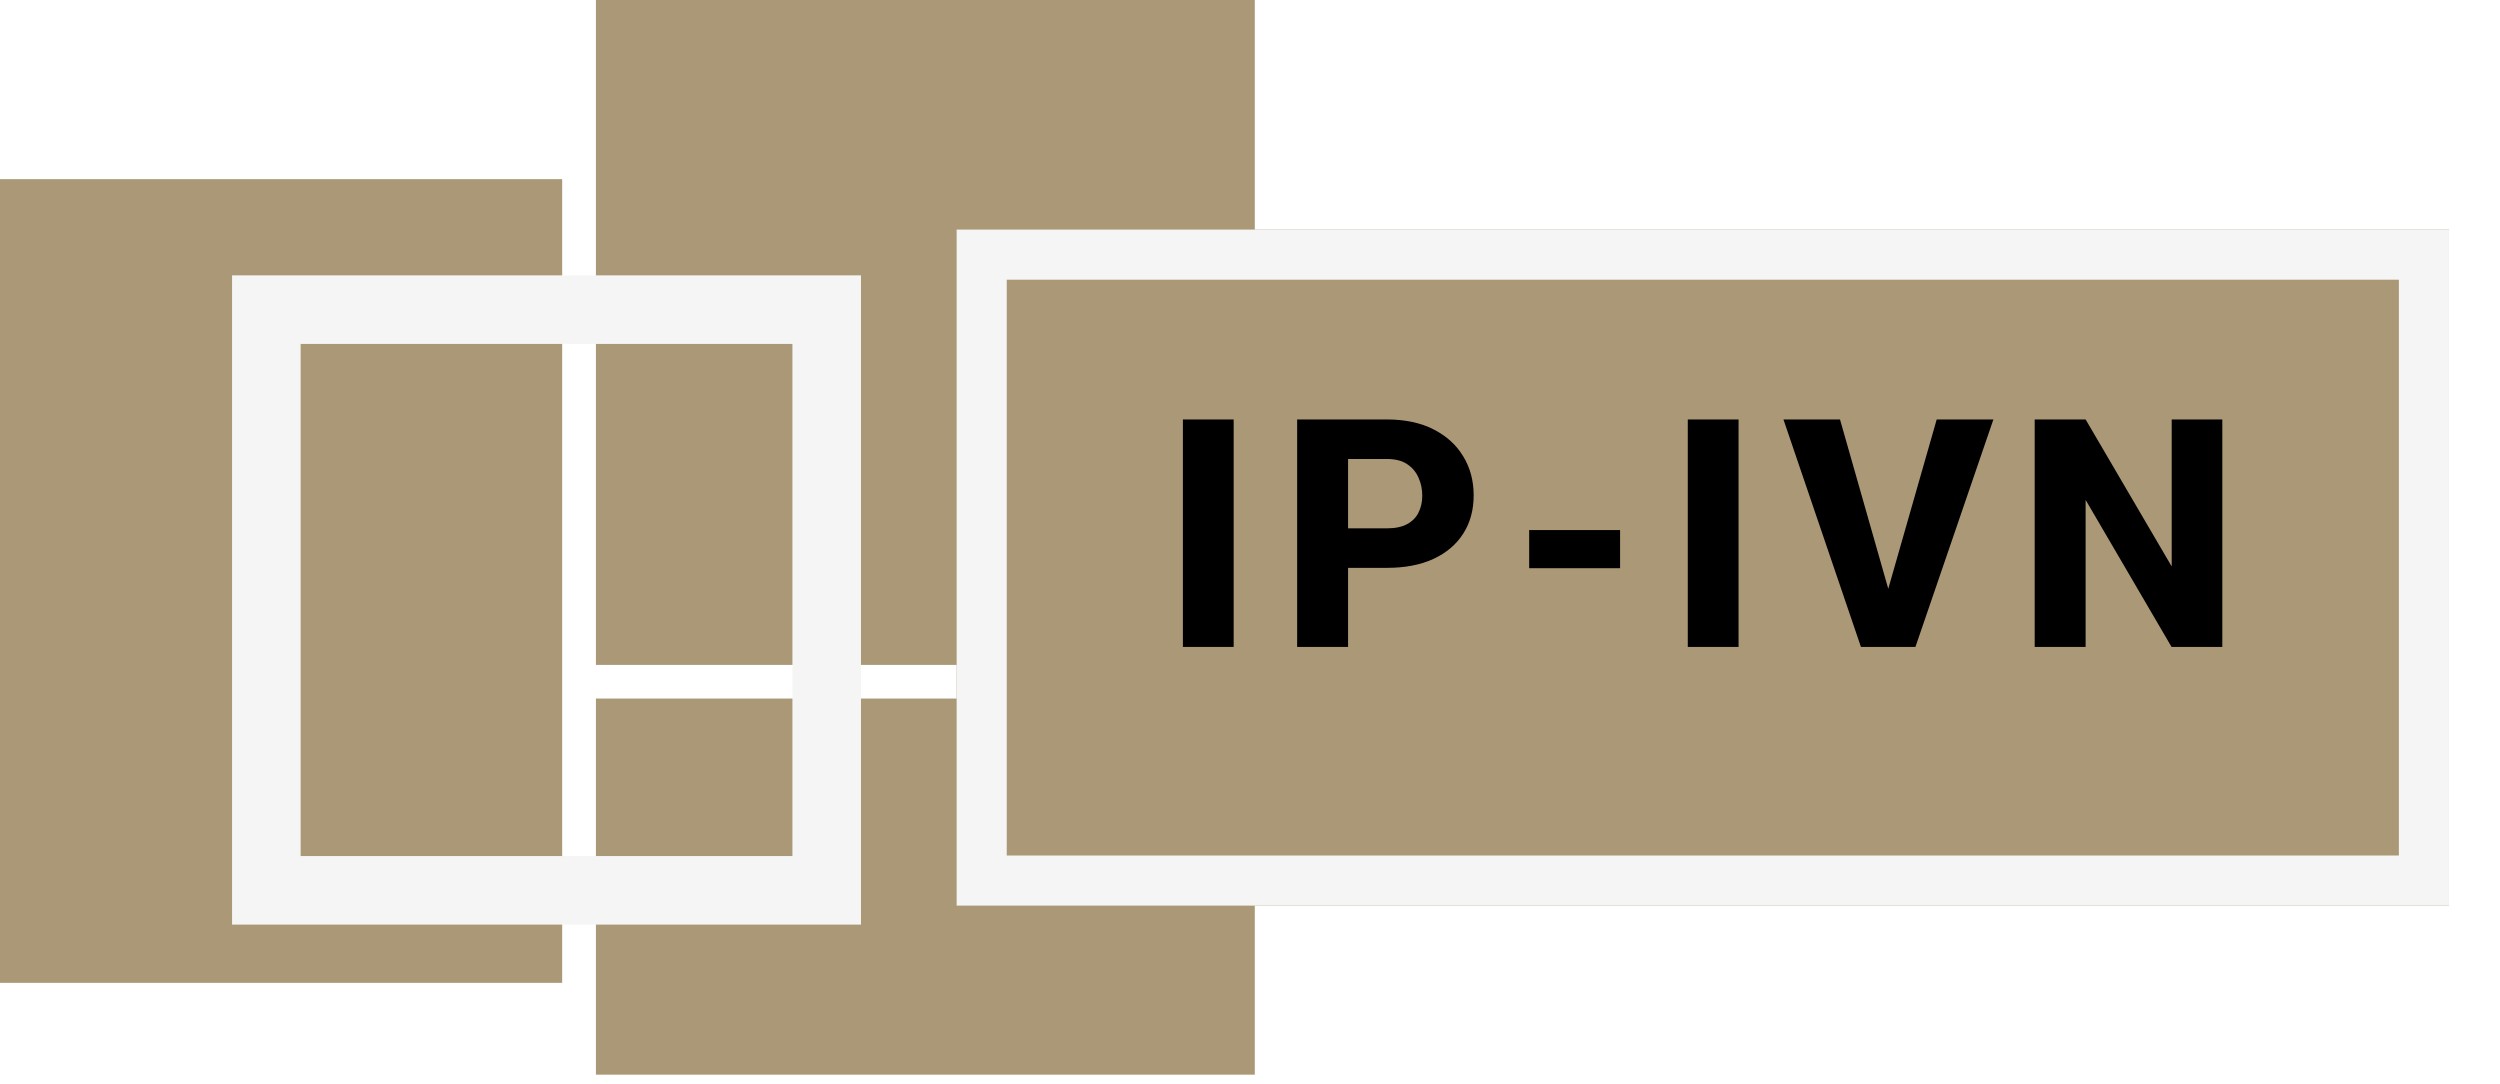 <svg width="196" height="85" viewBox="0 0 196 85" fill="none" xmlns="http://www.w3.org/2000/svg">
<rect y="14.046" width="44.075" height="63.01" fill="#AB9876"/>
<rect x="46.72" width="51.656" height="52.128" fill="#AB9876"/>
<rect x="46.72" y="54.766" width="51.656" height="29.487" fill="#AB9876"/>
<path d="M20.882 24.276H64.813V69.801H20.882V24.276Z" stroke="#F5F5F5" stroke-width="5.375"/>
<g filter="url(#filter0_d_12_55)">
<path d="M75 14H192V67H75V14Z" fill="#AB9876"/>
<path d="M76.964 15.964H190.036V65.036H76.964V15.964Z" stroke="#F5F5F5" stroke-width="3.928"/>
</g>
<g filter="url(#filter1_d_12_55)">
<path d="M96.719 32.168V50H92.739V32.168H96.719ZM108.726 43.803H104.243V40.705H108.726C109.387 40.705 109.918 40.594 110.318 40.374C110.726 40.153 111.024 39.851 111.212 39.468C111.408 39.076 111.506 38.635 111.506 38.145C111.506 37.639 111.408 37.169 111.212 36.736C111.024 36.295 110.726 35.94 110.318 35.671C109.918 35.401 109.387 35.267 108.726 35.267H105.689V50H101.696V32.168H108.726C110.147 32.168 111.363 32.425 112.376 32.94C113.396 33.454 114.176 34.16 114.715 35.059C115.262 35.949 115.535 36.969 115.535 38.12C115.535 39.272 115.262 40.272 114.715 41.121C114.176 41.97 113.396 42.631 112.376 43.105C111.363 43.57 110.147 43.803 108.726 43.803ZM127.015 40.839V43.828H119.887V40.839H127.015ZM136.303 32.168V50H132.323V32.168H136.303ZM147.868 46.044L151.837 32.168H156.282L150.171 50H147.268L147.868 46.044ZM144.256 32.168L148.211 46.044L148.836 50H145.897L139.822 32.168H144.256ZM174.229 32.168V50H170.248L163.512 38.475V50H159.52V32.168H163.512L170.261 43.693V32.168H174.229Z" fill="black"/>
</g>
<defs>
<filter id="filter0_d_12_55" x="71" y="14" width="125" height="61" filterUnits="userSpaceOnUse" color-interpolation-filters="sRGB">
<feFlood flood-opacity="0" result="BackgroundImageFix"/>
<feColorMatrix in="SourceAlpha" type="matrix" values="0 0 0 0 0 0 0 0 0 0 0 0 0 0 0 0 0 0 127 0" result="hardAlpha"/>
<feOffset dy="4"/>
<feGaussianBlur stdDeviation="2"/>
<feComposite in2="hardAlpha" operator="out"/>
<feColorMatrix type="matrix" values="0 0 0 0 0 0 0 0 0 0 0 0 0 0 0 0 0 0 0.25 0"/>
<feBlend mode="normal" in2="BackgroundImageFix" result="effect1_dropShadow_12_55"/>
<feBlend mode="normal" in="SourceGraphic" in2="effect1_dropShadow_12_55" result="shape"/>
</filter>
<filter id="filter1_d_12_55" x="92.022" y="32.168" width="82.923" height="19.265" filterUnits="userSpaceOnUse" color-interpolation-filters="sRGB">
<feFlood flood-opacity="0" result="BackgroundImageFix"/>
<feColorMatrix in="SourceAlpha" type="matrix" values="0 0 0 0 0 0 0 0 0 0 0 0 0 0 0 0 0 0 127 0" result="hardAlpha"/>
<feOffset dy="0.717"/>
<feGaussianBlur stdDeviation="0.358"/>
<feComposite in2="hardAlpha" operator="out"/>
<feColorMatrix type="matrix" values="0 0 0 0 0 0 0 0 0 0 0 0 0 0 0 0 0 0 0.25 0"/>
<feBlend mode="normal" in2="BackgroundImageFix" result="effect1_dropShadow_12_55"/>
<feBlend mode="normal" in="SourceGraphic" in2="effect1_dropShadow_12_55" result="shape"/>
</filter>
</defs>
</svg>
